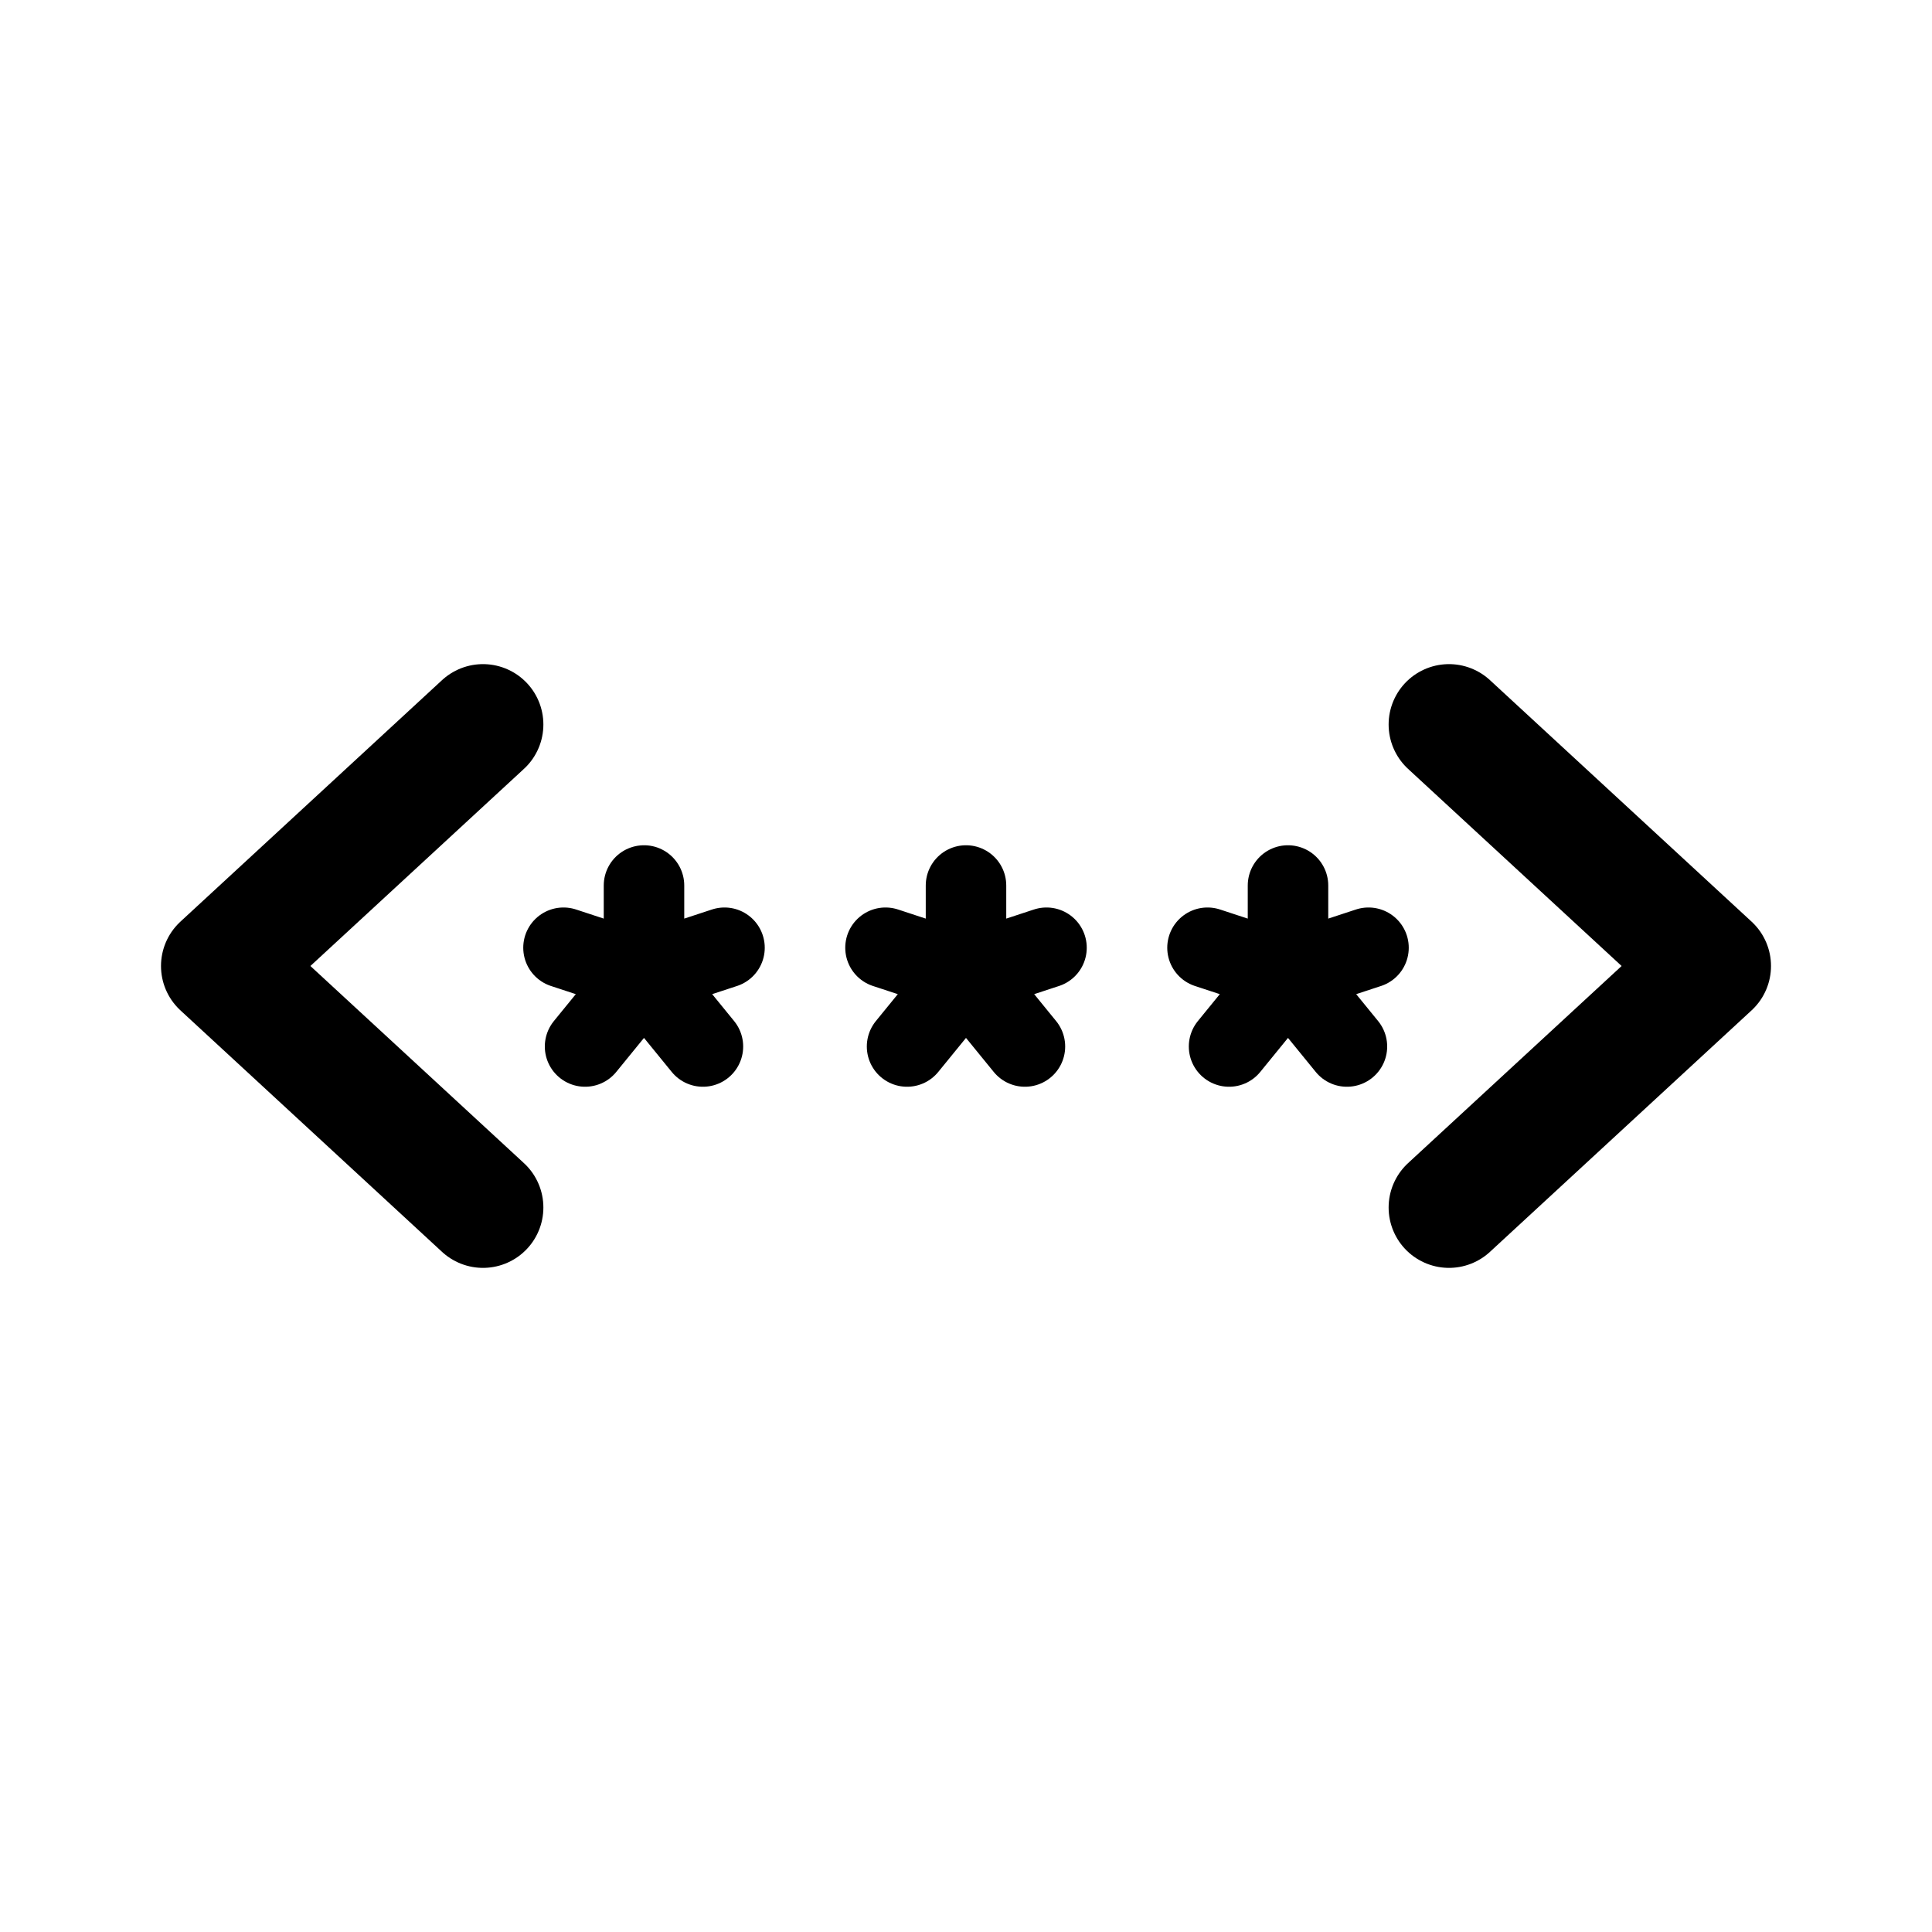 <svg width="192" height="192" viewBox="0 0 192 192" fill="none" xmlns="http://www.w3.org/2000/svg"><path d="m64 96.815 8-2.63m-8 2.63V88m0 8.815L58.143 104M64 96.815l-8-2.63m8 2.63L69.856 104M96 96.815l8-2.63m-8 2.63V88m0 8.815L90.143 104M96 96.815l-8-2.63m8 2.63 5.856 7.185M128 96.815l8-2.63m-8 2.63V88m0 8.815L122.143 104M128 96.815l-8-2.63m8 2.63 5.856 7.185" stroke="#000" stroke-width="8" stroke-linecap="round" stroke-linejoin="round"/><path d="M48 72 22 96l26 24m96-48 26 24-26 24" stroke="#000" stroke-width="12" stroke-linecap="round" stroke-linejoin="round"/></svg>